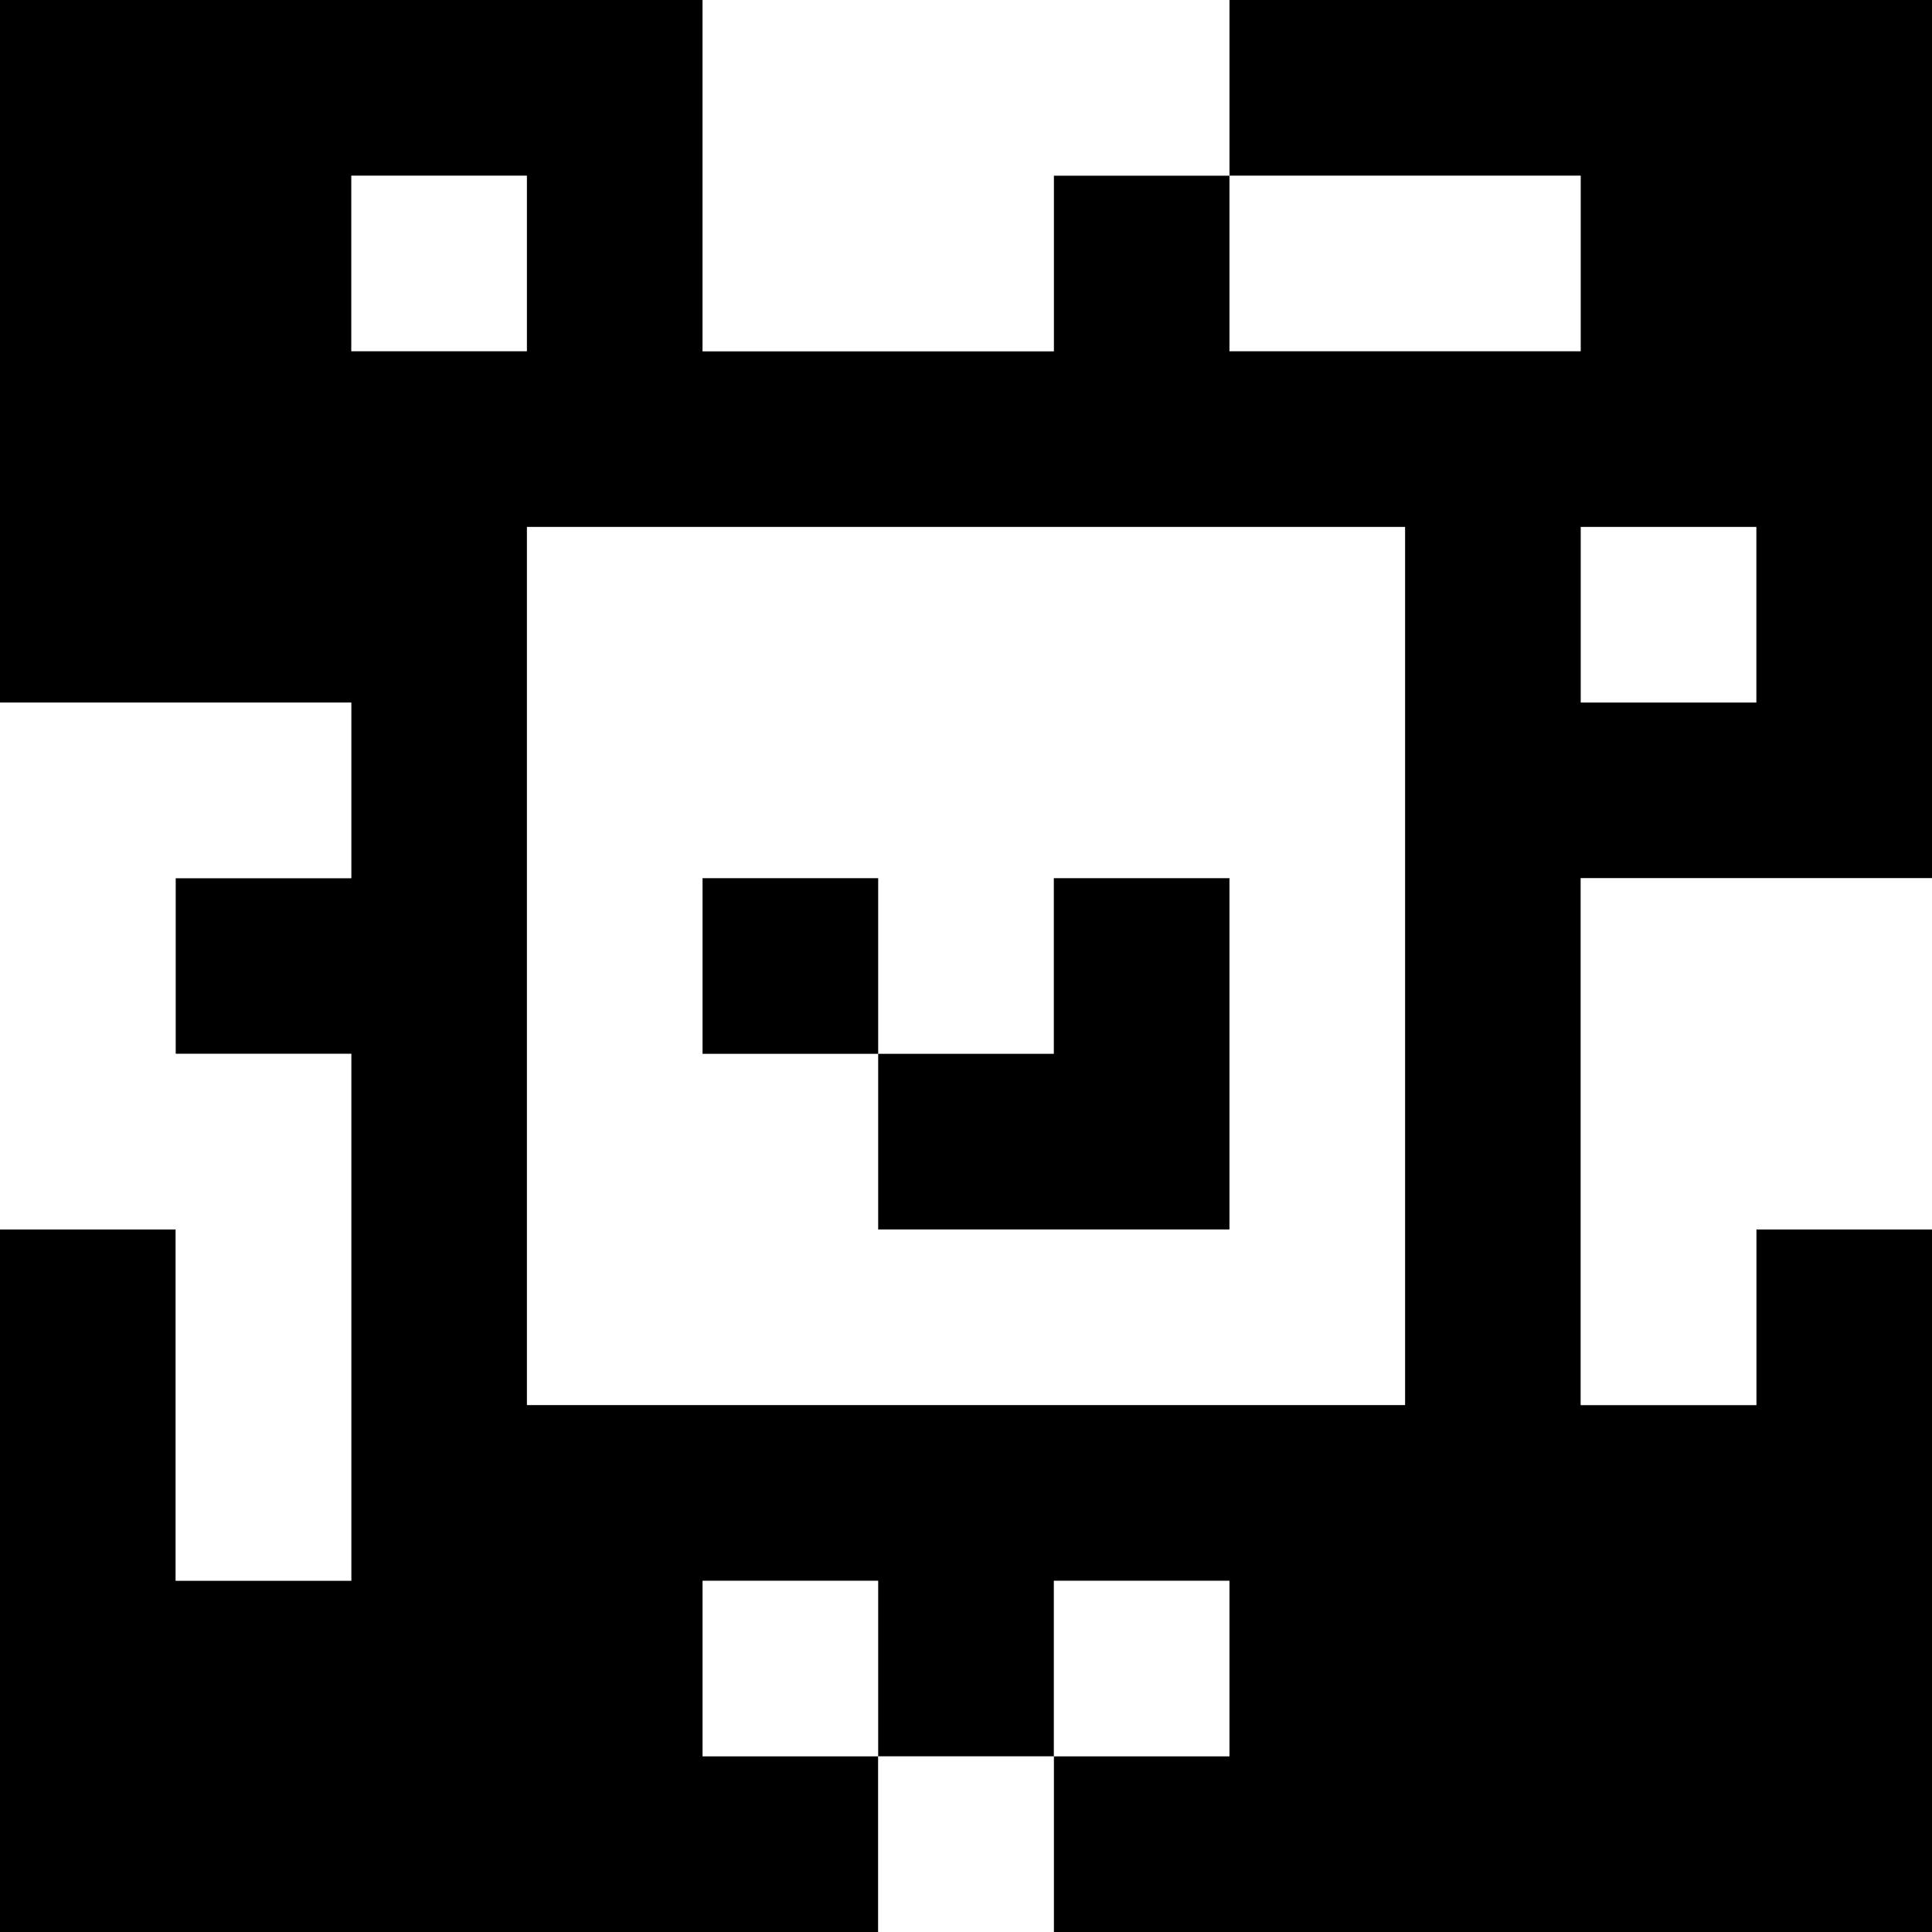 <?xml version="1.0" standalone="yes"?>
<svg xmlns="http://www.w3.org/2000/svg" width="110" height="110">
<rect width="100%" height="100%" fill="#808080" stroke="none"/>
<path style="fill:#000000; stroke:none;" d="M0 0L0 40L20 40L20 50L10 50L10 60L20 60L20 90L10 90L10 70L0 70L0 110L50 110L50 100L60 100L60 110L110 110L110 70L100 70L100 80L90 80L90 50L110 50L110 0L70 0L70 10L60 10L60 20L40 20L40 0L0 0z"/>
<path style="fill:#ffffff; stroke:none;" d="M40 0L40 20L60 20L60 10L70 10L70 0L40 0M20 10L20 20L30 20L30 10L20 10M70 10L70 20L90 20L90 10L70 10M30 30L30 80L80 80L80 30L30 30M90 30L90 40L100 40L100 30L90 30M0 40L0 70L10 70L10 90L20 90L20 60L10 60L10 50L20 50L20 40L0 40z"/>
<path style="fill:#000000; stroke:none;" d="M40 50L40 60L50 60L50 70L70 70L70 50L60 50L60 60L50 60L50 50L40 50z"/>
<path style="fill:#ffffff; stroke:none;" d="M90 50L90 80L100 80L100 70L110 70L110 50L90 50M40 90L40 100L50 100L50 90L40 90M60 90L60 100L70 100L70 90L60 90M50 100L50 110L60 110L60 100L50 100z"/>
</svg>
